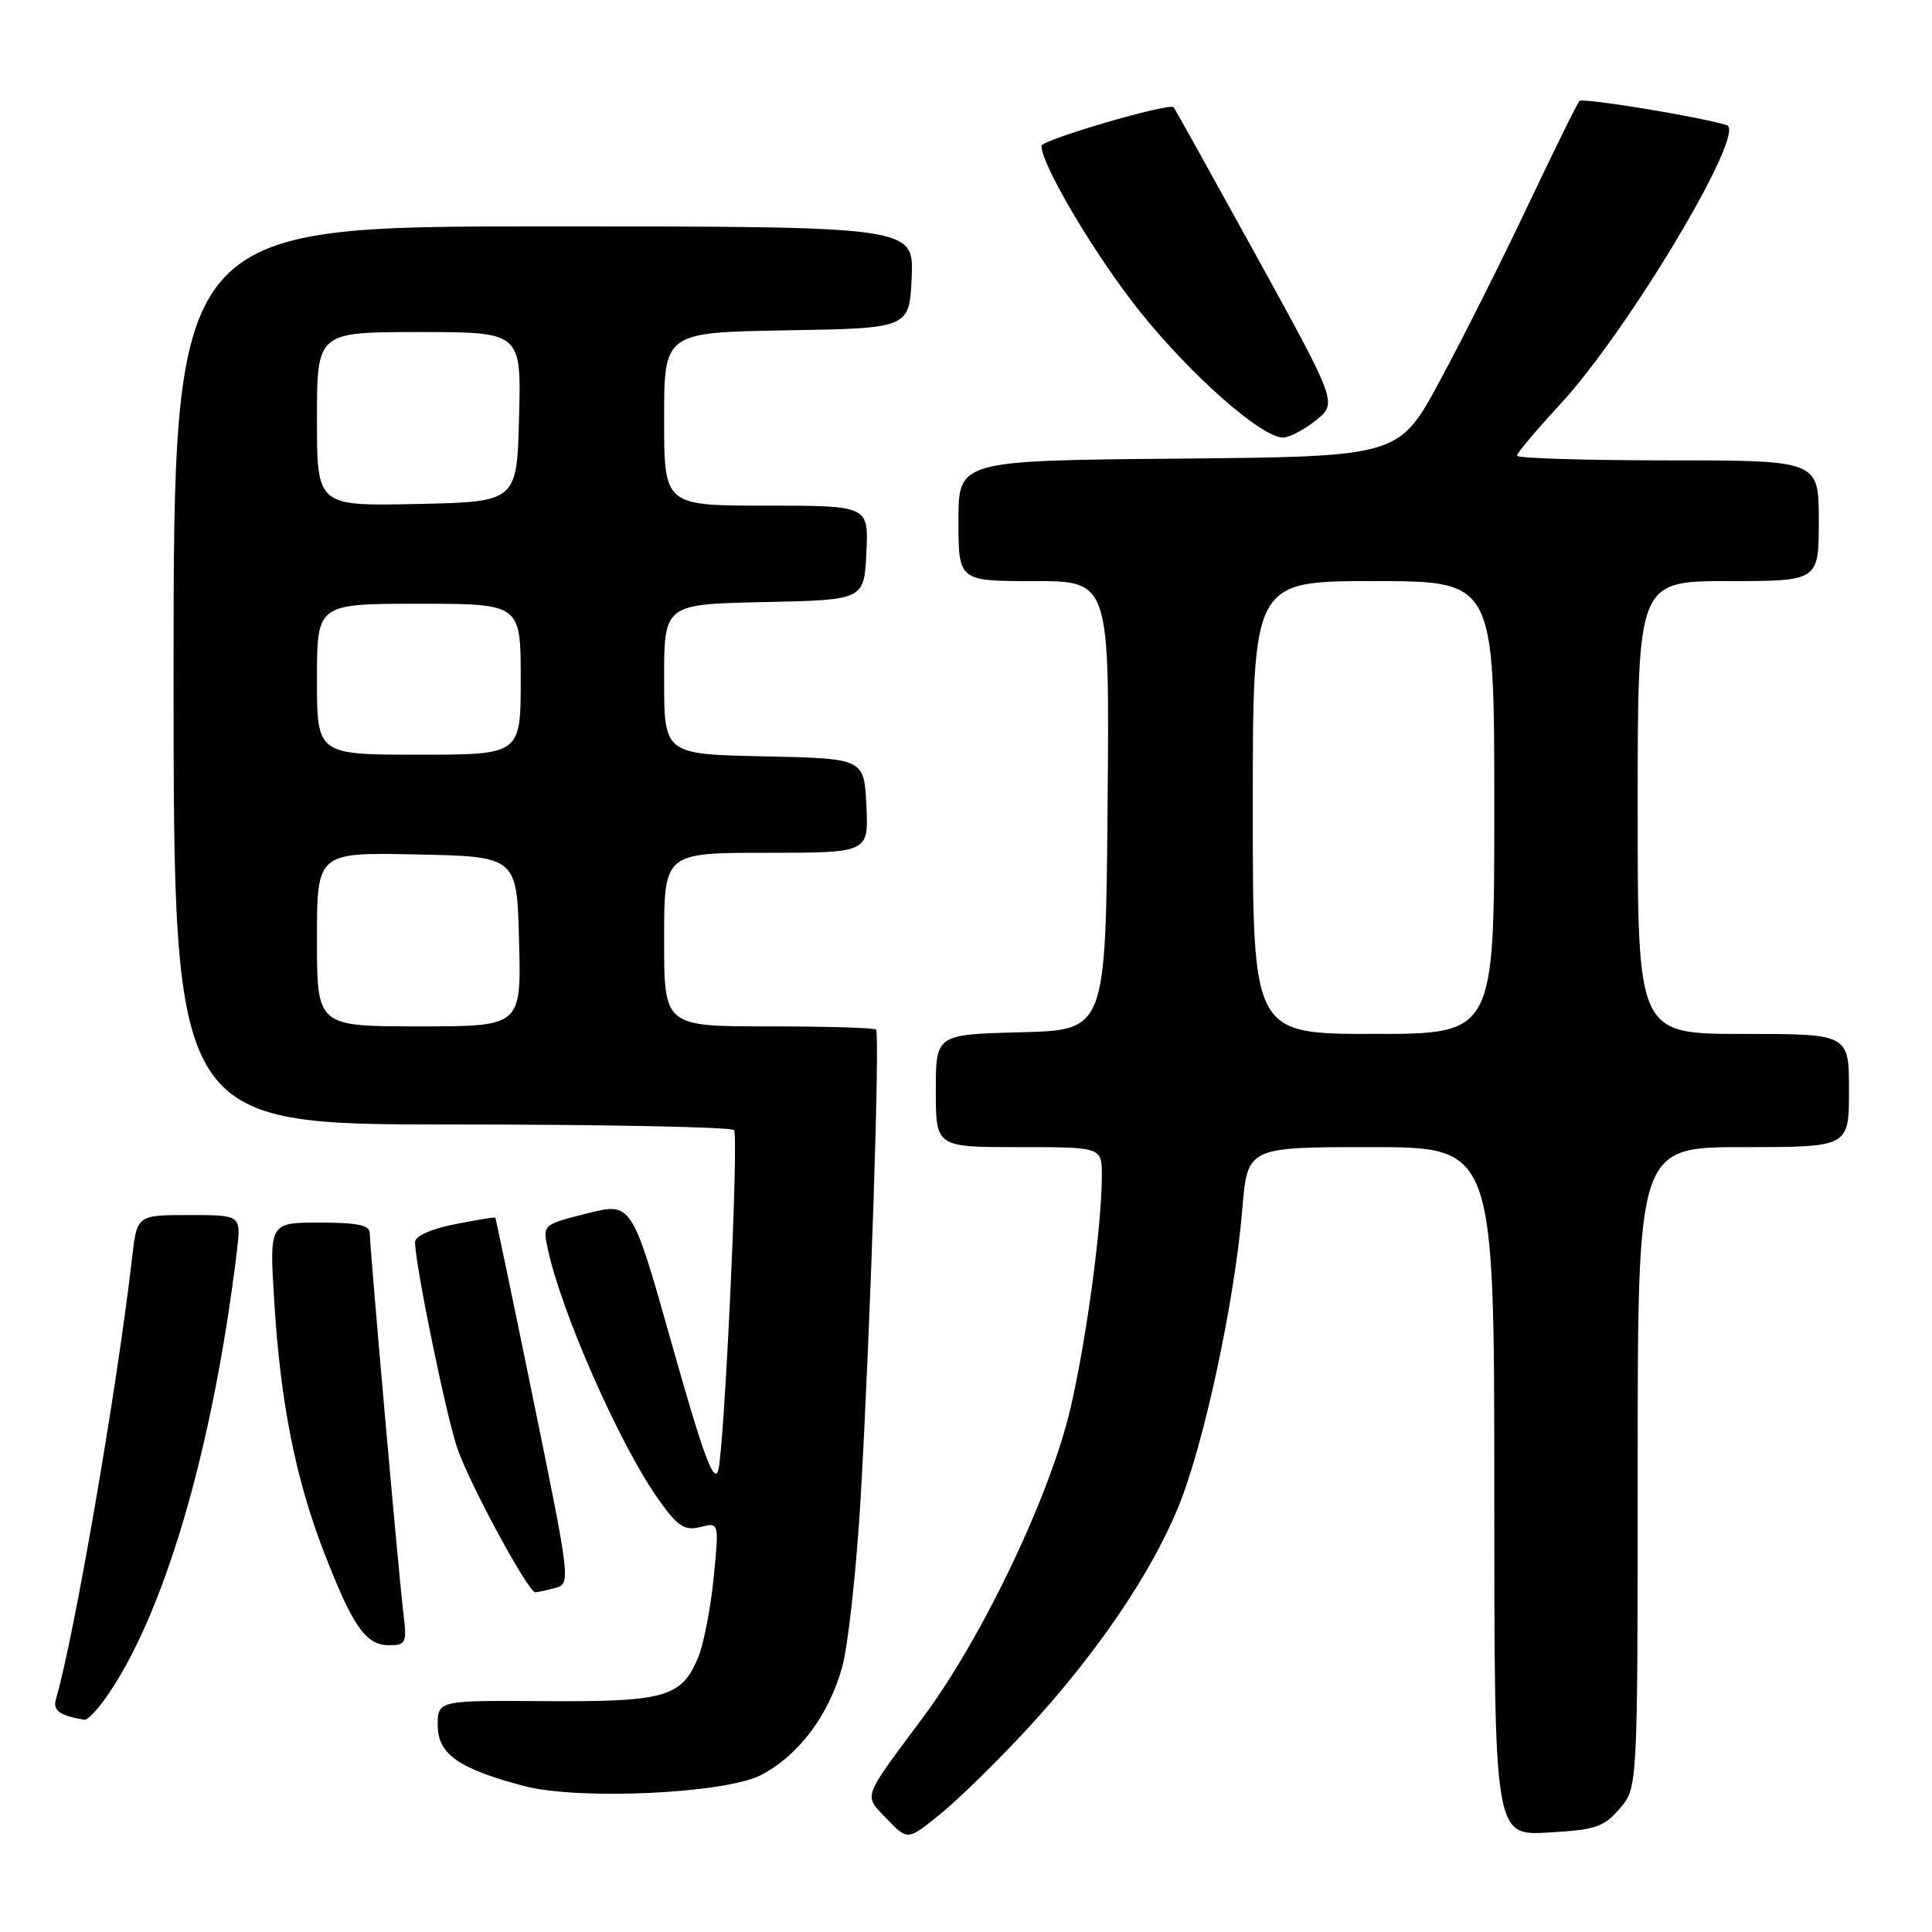 <?xml version="1.0" encoding="UTF-8" standalone="no"?>
<!DOCTYPE svg PUBLIC "-//W3C//DTD SVG 1.1//EN" "http://www.w3.org/Graphics/SVG/1.1/DTD/svg11.dtd" >
<svg xmlns="http://www.w3.org/2000/svg" xmlns:xlink="http://www.w3.org/1999/xlink" version="1.1" viewBox="0 0 256 256">
 <g >
 <path fill="currentColor"
d=" M 136.13 229.08 C 145.29 219.14 152.43 208.65 156.10 199.77 C 159.50 191.51 163.60 172.46 164.61 160.25 C 165.29 152.00 165.29 152.00 181.64 152.00 C 198.00 152.00 198.00 152.00 198.00 197.61 C 198.00 243.23 198.00 243.23 205.12 242.82 C 211.41 242.47 212.52 242.10 214.62 239.65 C 217.00 236.89 217.00 236.89 217.00 194.44 C 217.00 152.00 217.00 152.00 231.00 152.00 C 245.00 152.00 245.00 152.00 245.00 144.50 C 245.00 137.00 245.00 137.00 231.00 137.00 C 217.00 137.00 217.00 137.00 217.00 107.00 C 217.00 77.00 217.00 77.00 229.00 77.00 C 241.00 77.00 241.00 77.00 241.00 69.00 C 241.00 61.00 241.00 61.00 221.00 61.00 C 210.00 61.00 201.00 60.72 201.00 60.38 C 201.00 60.04 203.56 57.01 206.68 53.63 C 215.75 43.84 231.53 17.41 228.81 16.58 C 225.10 15.45 209.74 12.93 209.29 13.38 C 209.00 13.66 205.94 19.88 202.47 27.20 C 199.01 34.51 193.74 45.00 190.77 50.50 C 185.37 60.50 185.37 60.50 156.19 60.77 C 127.00 61.03 127.00 61.03 127.00 69.02 C 127.00 77.00 127.00 77.00 137.01 77.00 C 147.03 77.00 147.03 77.00 146.76 106.75 C 146.50 136.50 146.50 136.50 135.25 136.78 C 124.00 137.07 124.00 137.07 124.00 144.53 C 124.00 152.00 124.00 152.00 135.00 152.00 C 146.00 152.00 146.00 152.00 146.00 155.75 C 145.99 162.40 144.00 177.26 141.87 186.50 C 139.21 198.03 130.21 216.93 122.35 227.50 C 114.11 238.58 114.40 237.77 117.53 241.03 C 120.28 243.90 120.28 243.90 124.75 240.24 C 127.21 238.22 132.33 233.20 136.13 229.08 Z  M 100.83 235.21 C 105.80 232.63 109.84 227.26 111.59 220.90 C 112.41 217.93 113.52 207.62 114.07 198.00 C 115.37 175.05 116.61 136.94 116.08 136.42 C 115.85 136.19 109.44 136.00 101.83 136.00 C 88.00 136.00 88.00 136.00 88.00 124.50 C 88.00 113.00 88.00 113.00 101.55 113.00 C 115.10 113.00 115.10 113.00 114.80 106.75 C 114.50 100.50 114.50 100.50 101.25 100.22 C 88.00 99.94 88.00 99.94 88.00 90.00 C 88.00 80.06 88.00 80.06 101.25 79.78 C 114.50 79.50 114.50 79.50 114.80 73.25 C 115.10 67.00 115.10 67.00 101.55 67.00 C 88.00 67.00 88.00 67.00 88.00 55.52 C 88.00 44.05 88.00 44.05 104.25 43.77 C 120.50 43.50 120.50 43.50 120.80 36.75 C 121.09 30.00 121.09 30.00 72.05 30.00 C 23.00 30.00 23.00 30.00 23.00 89.50 C 23.00 149.00 23.00 149.00 59.94 149.00 C 80.26 149.00 97.06 149.34 97.27 149.75 C 97.90 150.95 95.96 192.26 95.16 194.86 C 94.60 196.66 93.15 192.72 89.07 178.26 C 83.72 159.29 83.72 159.29 77.81 160.78 C 71.93 162.26 71.90 162.29 72.56 165.39 C 74.35 173.85 82.18 191.58 87.29 198.73 C 89.84 202.30 90.70 202.86 92.80 202.34 C 95.29 201.71 95.29 201.71 94.56 209.09 C 94.16 213.14 93.23 217.90 92.50 219.65 C 90.31 224.89 88.12 225.51 72.25 225.41 C 58.00 225.31 58.00 225.31 58.00 228.63 C 58.00 232.43 60.81 234.39 69.50 236.67 C 76.76 238.56 96.10 237.66 100.83 235.21 Z  M 13.94 225.08 C 21.70 214.19 28.23 191.99 31.39 165.75 C 31.96 161.00 31.96 161.00 25.05 161.00 C 18.14 161.00 18.14 161.00 17.49 166.75 C 15.52 183.93 9.82 216.93 7.41 225.17 C 6.97 226.65 7.91 227.33 11.18 227.88 C 11.56 227.95 12.80 226.69 13.94 225.08 Z  M 53.45 213.75 C 52.81 208.51 49.00 165.33 49.00 163.40 C 49.00 162.34 47.38 162.00 42.35 162.00 C 35.70 162.00 35.70 162.00 36.33 172.30 C 37.15 185.78 39.13 195.81 42.89 205.57 C 46.73 215.52 48.46 218.00 51.54 218.00 C 53.80 218.00 53.93 217.72 53.45 213.75 Z  M 73.58 210.41 C 75.63 209.86 75.59 209.52 70.71 185.68 C 67.99 172.38 65.70 161.43 65.63 161.34 C 65.56 161.25 63.14 161.65 60.25 162.22 C 57.10 162.85 55.00 163.79 55.00 164.58 C 55.00 167.56 59.16 187.82 60.63 192.00 C 62.36 196.91 70.01 211.01 70.93 210.99 C 71.24 210.98 72.44 210.72 73.58 210.41 Z  M 174.35 55.71 C 177.21 53.42 177.21 53.42 166.50 33.96 C 160.60 23.26 155.66 14.37 155.52 14.21 C 154.94 13.58 138.00 18.53 138.00 19.33 C 138.00 21.89 145.28 34.12 151.18 41.45 C 157.97 49.88 167.16 57.96 170.00 57.98 C 170.82 57.98 172.78 56.96 174.35 55.71 Z  M 166.00 107.00 C 166.00 77.00 166.00 77.00 182.00 77.00 C 198.00 77.00 198.00 77.00 198.00 107.00 C 198.00 137.00 198.00 137.00 182.00 137.00 C 166.00 137.00 166.00 137.00 166.00 107.00 Z  M 42.00 124.47 C 42.00 112.94 42.00 112.94 55.25 113.22 C 68.50 113.50 68.50 113.50 68.78 124.75 C 69.07 136.00 69.07 136.00 55.53 136.00 C 42.00 136.00 42.00 136.00 42.00 124.47 Z  M 42.00 90.00 C 42.00 80.00 42.00 80.00 55.50 80.00 C 69.00 80.00 69.00 80.00 69.00 90.00 C 69.00 100.00 69.00 100.00 55.50 100.00 C 42.00 100.00 42.00 100.00 42.00 90.00 Z  M 42.00 55.53 C 42.00 44.00 42.00 44.00 55.53 44.00 C 69.07 44.00 69.07 44.00 68.78 55.25 C 68.50 66.50 68.50 66.50 55.25 66.78 C 42.00 67.06 42.00 67.06 42.00 55.53 Z "/>
</g>
</svg>